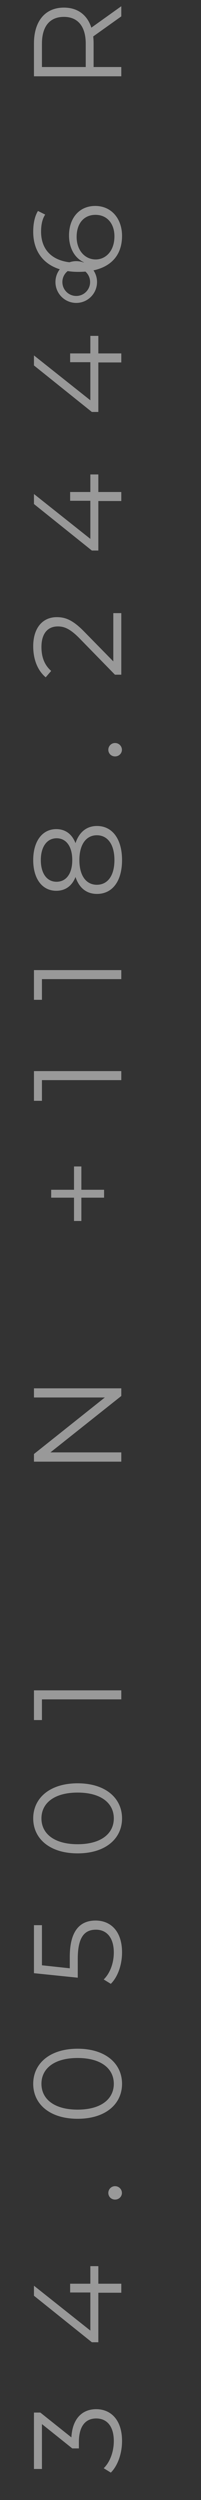 <svg width="29" height="359" viewBox="0 0 29 359" fill="none" xmlns="http://www.w3.org/2000/svg">
<rect x="0" y="0" width="29" height="359" fill="#333333" stroke="none"/>
<g opacity="0.502" clip-path="url(#clip0_57_43)">
<path d="M10.3 350.005L5.818 346.441H4.9V354.541H6.052V348.097L10.426 351.589H11.38V350.689C11.38 348.349 12.37 347.287 13.882 347.287C15.448 347.287 16.42 348.439 16.42 350.527C16.42 352.165 15.808 353.623 14.962 354.433L15.988 355.063C16.978 354.091 17.608 352.345 17.608 350.527C17.608 347.485 15.988 345.955 13.882 345.955C11.866 345.955 10.444 347.305 10.3 350.005Z" fill="white"/>
<path d="M13.036 325.418V327.938H10.12V329.198H13.036V334.67L4.9 328.226V329.666L13.252 336.344H14.188V329.234H17.5V327.938H14.188V325.418H13.036Z" fill="white"/>
<path d="M17.59 314.904C17.59 314.382 17.158 313.932 16.6 313.932C16.042 313.932 15.628 314.382 15.628 314.904C15.628 315.426 16.042 315.858 16.6 315.858C17.158 315.858 17.59 315.426 17.59 314.904Z" fill="white"/>
<path d="M17.608 299.233C17.608 296.317 15.214 294.193 11.2 294.193C7.186 294.193 4.792 296.317 4.792 299.233C4.792 302.149 7.186 304.255 11.2 304.255C15.214 304.255 17.608 302.149 17.608 299.233ZM16.42 299.233C16.42 301.429 14.566 302.941 11.2 302.941C7.834 302.941 5.98 301.429 5.98 299.233C5.98 297.037 7.834 295.525 11.2 295.525C14.566 295.525 16.42 297.037 16.42 299.233Z" fill="white"/>
<path d="M10.066 281.025V282.645L6.052 282.213V276.453H4.9V283.347L11.218 283.995V281.313C11.218 278.109 12.226 277.101 13.846 277.101C15.376 277.101 16.42 278.235 16.42 280.377C16.42 281.997 15.808 283.437 14.962 284.247L15.988 284.877C16.978 283.905 17.608 282.177 17.608 280.359C17.608 277.281 15.934 275.787 13.792 275.787C11.56 275.787 10.066 277.227 10.066 281.025Z" fill="white"/>
<path d="M17.608 261.12C17.608 258.204 15.214 256.08 11.2 256.08C7.186 256.08 4.792 258.204 4.792 261.12C4.792 264.036 7.186 266.142 11.2 266.142C15.214 266.142 17.608 264.036 17.608 261.12ZM16.42 261.12C16.42 263.316 14.566 264.828 11.2 264.828C7.834 264.828 5.98 263.316 5.98 261.12C5.98 258.924 7.834 257.412 11.2 257.412C14.566 257.412 16.42 258.924 16.42 261.12Z" fill="white"/>
<path d="M4.9 246.998H6.052V244.028H17.5V242.732H4.9V246.998Z" fill="white"/>
<path d="M4.9 200.677H15.124L4.9 208.795V209.893H17.5V208.561H7.276L17.5 200.461V199.363H4.9V200.677Z" fill="white"/>
<path d="M10.678 167.502V170.85H7.384V171.984H10.678V175.332H11.74V171.984H15.016V170.85H11.74V167.502H10.678Z" fill="white"/>
<path d="M4.9 158.076H6.052V155.106H17.5V153.81H4.9V158.076Z" fill="white"/>
<path d="M4.9 143.572H6.052V140.602H17.5V139.306H4.9V143.572Z" fill="white"/>
<path d="M10.894 121.076C10.39 119.78 9.436 119.06 8.122 119.06C6.07 119.06 4.792 120.842 4.792 123.506C4.792 126.17 6.07 127.916 8.122 127.916C9.436 127.916 10.39 127.214 10.894 125.936C11.416 127.502 12.478 128.366 13.99 128.366C16.222 128.366 17.608 126.53 17.608 123.506C17.608 120.5 16.222 118.61 13.99 118.61C12.496 118.61 11.416 119.492 10.894 121.076ZM8.158 126.62C6.754 126.62 5.89 125.414 5.89 123.506C5.89 121.616 6.754 120.374 8.176 120.374C9.544 120.374 10.426 121.544 10.426 123.506C10.426 125.468 9.544 126.62 8.158 126.62ZM16.51 123.506C16.51 125.738 15.538 127.052 13.972 127.052C12.424 127.052 11.452 125.738 11.452 123.506C11.452 121.274 12.424 119.942 13.972 119.942C15.538 119.942 16.51 121.274 16.51 123.506Z" fill="white"/>
<path d="M17.59 107.668C17.59 107.146 17.158 106.696 16.6 106.696C16.042 106.696 15.628 107.146 15.628 107.668C15.628 108.19 16.042 108.622 16.6 108.622C17.158 108.622 17.59 108.19 17.59 107.668Z" fill="white"/>
<path d="M16.348 94.976L12.136 90.692C10.48 89 9.4 88.622 8.194 88.622C6.088 88.622 4.792 90.242 4.792 92.798C4.792 94.724 5.44 96.29 6.592 97.262L7.384 96.344C6.43 95.516 5.98 94.382 5.98 92.906C5.98 90.98 6.88 89.954 8.338 89.954C9.202 89.954 10.048 90.224 11.452 91.646L16.582 96.884H17.5V88.046H16.348V94.976Z" fill="white"/>
<path d="M13.036 68.131V70.651H10.12V71.911H13.036V77.383L4.9 70.939V72.379L13.252 79.057H14.188V71.947H17.5V70.651H14.188V68.131H13.036Z" fill="white"/>
<path d="M13.036 48.231V50.751H10.12V52.011H13.036V57.483L4.9 51.039V52.479L13.252 59.157H14.188V52.047H17.5V50.751H14.188V48.231H13.036Z" fill="white"/>
<path d="M9.958 33.821C9.958 35.566 10.732 37.042 12.118 37.673C11.74 37.709 11.38 37.727 11.092 37.727C7.672 37.727 5.926 35.98 5.926 33.263C5.926 32.327 6.088 31.462 6.52 30.814L5.476 30.293C4.99 31.084 4.792 32.147 4.792 33.281C4.792 36.7 7.024 39.041 11.308 39.041C15.286 39.041 17.608 37.222 17.608 33.874C17.608 31.427 16.096 29.573 13.738 29.573C11.434 29.573 9.958 31.319 9.958 33.821ZM16.51 33.929C16.51 36.107 15.196 37.258 13.81 37.258C12.244 37.258 11.056 35.944 11.056 34.019C11.056 32.075 12.118 30.851 13.774 30.851C15.448 30.851 16.51 32.111 16.51 33.929Z" fill="white"/>
<path d="M17.5 0.894L13.18 3.972C12.586 2.136 11.2 1.092 9.22 1.092C6.52 1.092 4.9 3.036 4.9 6.24V10.956H17.5V9.624H13.504V6.24C13.504 5.88 13.486 5.556 13.45 5.232L17.5 2.352V0.894ZM12.37 6.276V9.624H6.052V6.276C6.052 3.756 7.204 2.424 9.22 2.424C11.2 2.424 12.37 3.756 12.37 6.276Z" fill="white"/>
<circle cx="11" cy="40.5" r="2.5" stroke="white"/>
</g>
<defs>
<clipPath id="clip0_57_43">
<rect width="29" height="359" fill="white"/>
</clipPath>
</defs>
</svg>
